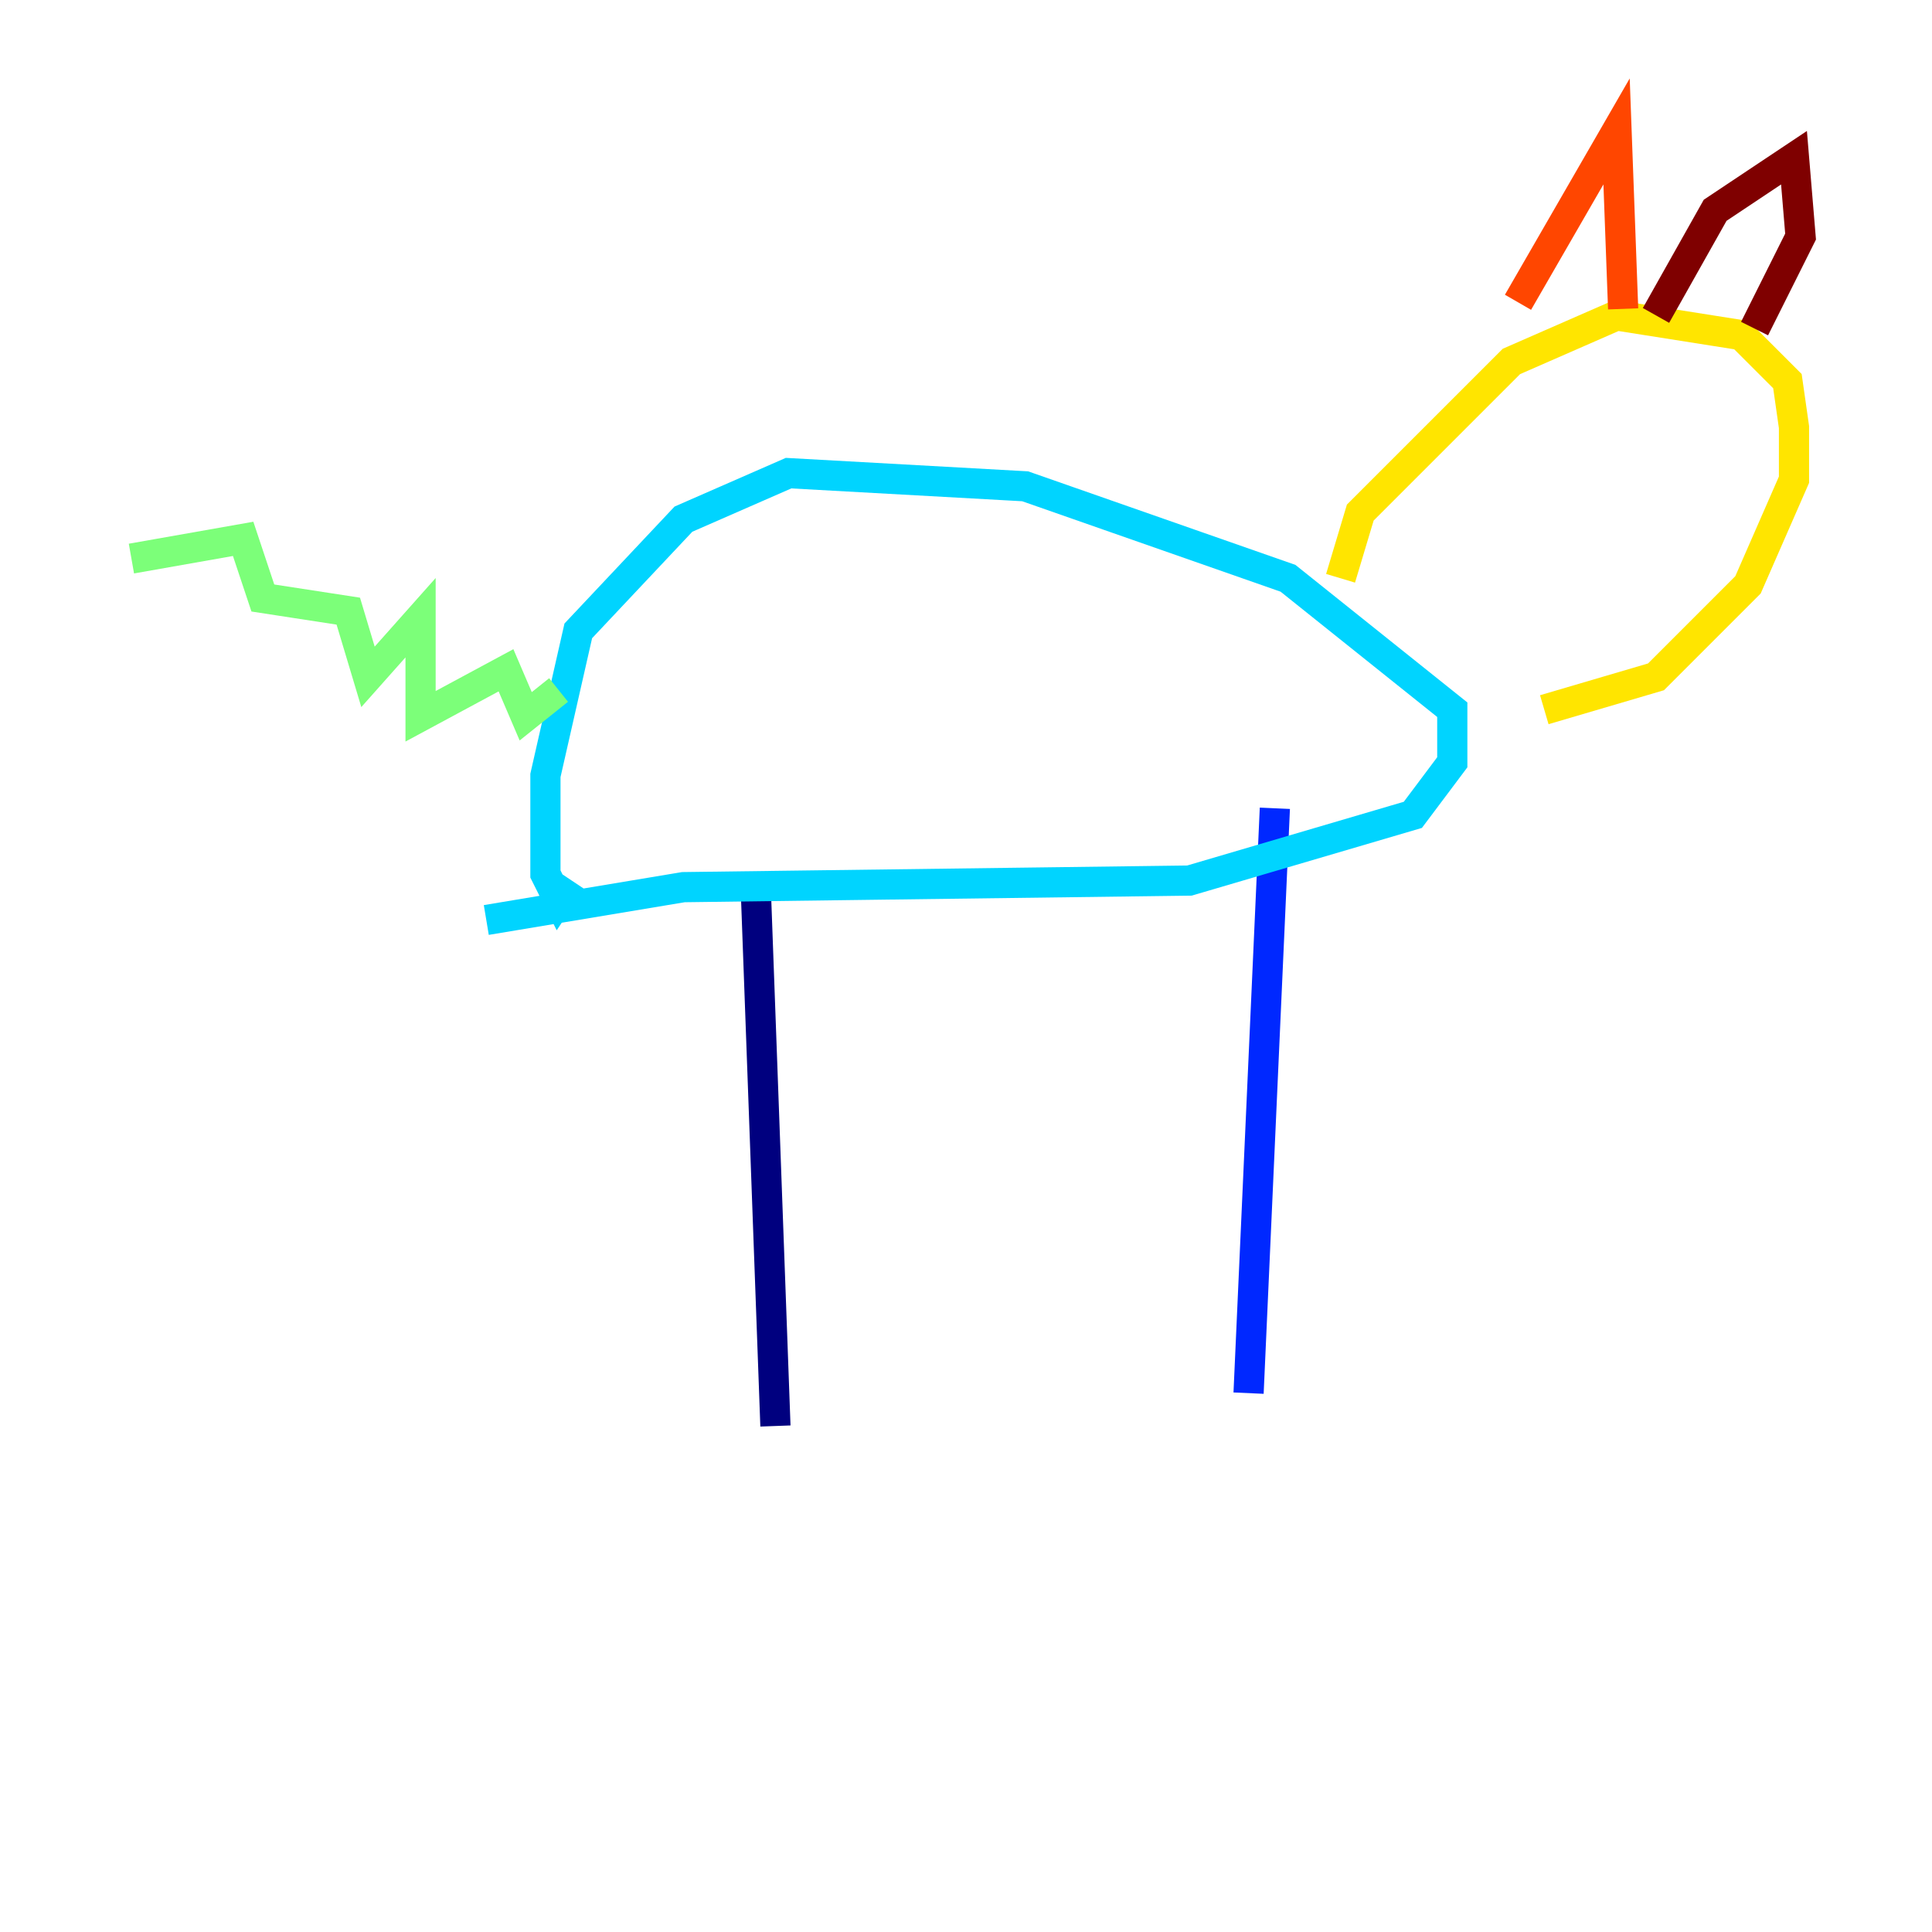 <?xml version="1.0" encoding="utf-8" ?>
<svg baseProfile="tiny" height="128" version="1.2" viewBox="0,0,128,128" width="128" xmlns="http://www.w3.org/2000/svg" xmlns:ev="http://www.w3.org/2001/xml-events" xmlns:xlink="http://www.w3.org/1999/xlink"><defs /><polyline fill="none" points="51.374,94.476 50.068,58.776" stroke="#00007f" stroke-width="2" /><polyline fill="none" points="82.721,92.299 84.463,53.551" stroke="#0028ff" stroke-width="2" /><polyline fill="none" points="32.218,60.952 45.279,58.776 78.803,58.34 93.605,53.986 96.218,50.503 96.218,47.02 85.333,38.313 67.918,32.218 52.245,31.347 45.279,34.395 38.313,41.796 36.136,51.374 36.136,57.905 37.007,59.646 37.878,58.34" stroke="#00d4ff" stroke-width="2" /><polyline fill="none" points="37.007,45.714 34.83,47.456 33.524,44.408 27.864,47.456 27.864,40.925 24.381,44.843 23.075,40.49 17.415,39.619 16.109,35.701 8.707,37.007" stroke="#7cff79" stroke-width="2" /><polyline fill="none" points="88.816,38.313 90.122,33.959 100.136,23.946 107.102,20.898 115.374,22.204 118.422,25.252 118.857,28.299 118.857,31.782 115.809,38.748 109.714,44.843 102.313,47.02" stroke="#ffe500" stroke-width="2" /><polyline fill="none" points="100.571,20.027 107.102,8.707 107.537,20.463" stroke="#ff4600" stroke-width="2" /><polyline fill="none" points="109.714,20.898 113.633,13.932 118.857,10.449 119.293,15.674 116.245,21.769" stroke="#7f0000" stroke-width="2" /></svg>
